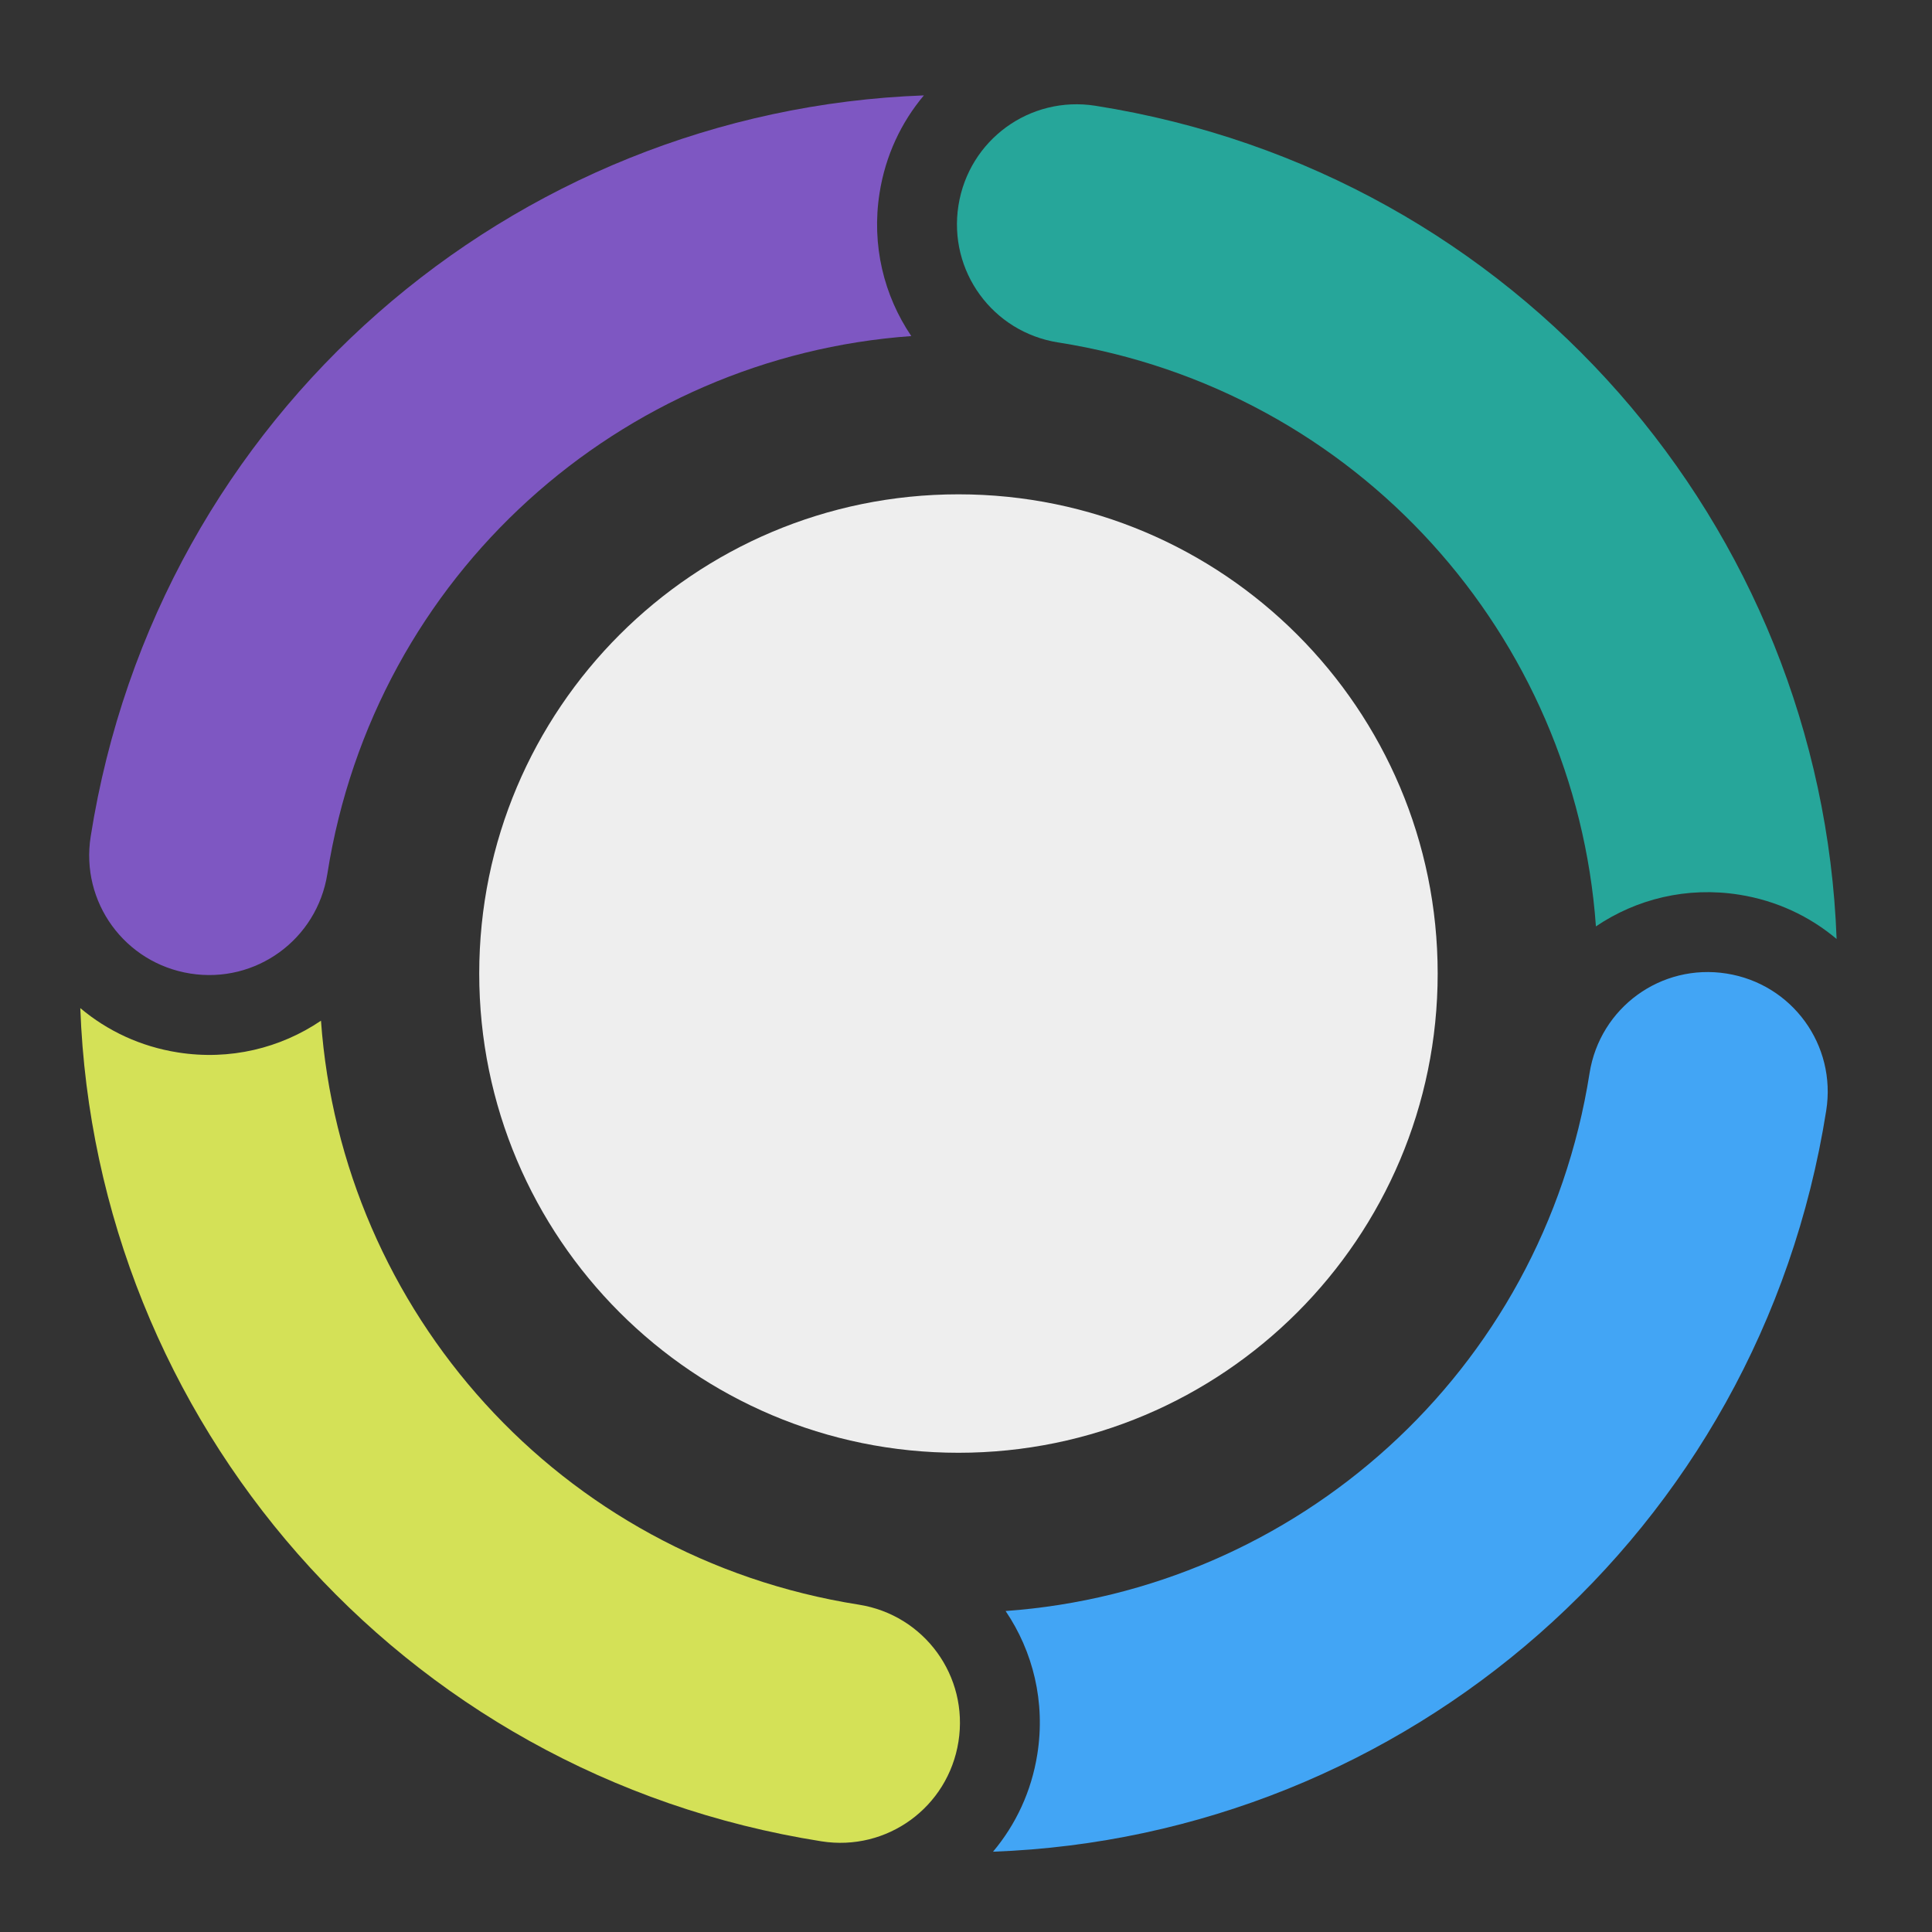 <?xml version="1.0" encoding="UTF-8"?>
<svg xmlns="http://www.w3.org/2000/svg" xmlns:xlink="http://www.w3.org/1999/xlink" width="64px" height="64px" viewBox="0 0 64 64" version="1.1">
<rect x="0" y="0" width="64" height="64" fill="#333333" stroke="none"/>
<g id="surface1">
<path style=" stroke:none;fill-rule:nonzero;fill:rgb(14.902%,65.098%,60.392%);fill-opacity:1;" d="M 36.289 3.504 C 34.117 3.16 32.094 4.633 31.75 6.805 C 31.406 8.977 32.879 11 35.051 11.344 C 35.051 11.344 35.055 11.344 35.055 11.344 C 44.992 12.914 52.18 21.082 52.867 30.688 C 54.207 29.781 55.879 29.363 57.609 29.637 C 58.848 29.832 59.949 30.355 60.84 31.105 C 60.34 17.469 50.301 5.715 36.289 3.504 Z M 36.289 3.504 "/>
<path style=" stroke:none;fill-rule:nonzero;fill:rgb(49.412%,34.118%,76.078%);fill-opacity:1;" d="M 30.605 3.16 C 16.969 3.66 5.215 13.699 3.004 27.711 C 2.66 29.883 4.133 31.906 6.305 32.25 C 8.477 32.594 10.5 31.121 10.844 28.949 C 12.41 19.012 20.582 11.82 30.188 11.133 C 29.281 9.793 28.863 8.121 29.137 6.391 C 29.332 5.152 29.855 4.051 30.605 3.16 Z M 30.605 3.16 "/>
<path style=" stroke:none;fill-rule:nonzero;fill:rgb(25.882%,64.706%,96.078%);fill-opacity:1;" d="M 57.195 32.25 C 55.023 31.906 53 33.379 52.656 35.551 C 51.09 45.488 42.918 52.68 33.312 53.367 C 34.219 54.707 34.637 56.379 34.363 58.109 C 34.168 59.348 33.645 60.449 32.895 61.34 C 46.531 60.84 58.285 50.797 60.496 36.789 C 60.84 34.617 59.367 32.594 57.195 32.25 Z M 57.195 32.25 "/>
<path style=" stroke:none;fill-rule:nonzero;fill:rgb(83.137%,88.235%,34.118%);fill-opacity:1;" d="M 10.633 33.812 C 9.293 34.719 7.621 35.137 5.891 34.863 C 4.652 34.668 3.551 34.145 2.66 33.395 C 3.16 47.031 13.203 58.785 27.211 60.996 C 29.383 61.34 31.406 59.867 31.75 57.695 C 32.094 55.523 30.621 53.5 28.449 53.156 C 18.512 51.59 11.32 43.418 10.633 33.812 Z M 10.633 33.812 "/>
<path style=" stroke:none;fill-rule:nonzero;fill:rgb(93.333%,93.333%,93.333%);fill-opacity:1;" d="M 31.75 16.375 C 40.516 16.375 47.625 23.484 47.625 32.25 C 47.625 41.016 40.516 48.125 31.75 48.125 C 22.984 48.125 15.875 41.016 15.875 32.25 C 15.875 23.484 22.984 16.375 31.75 16.375 Z M 31.75 16.375 "/>
</g>
</svg>

